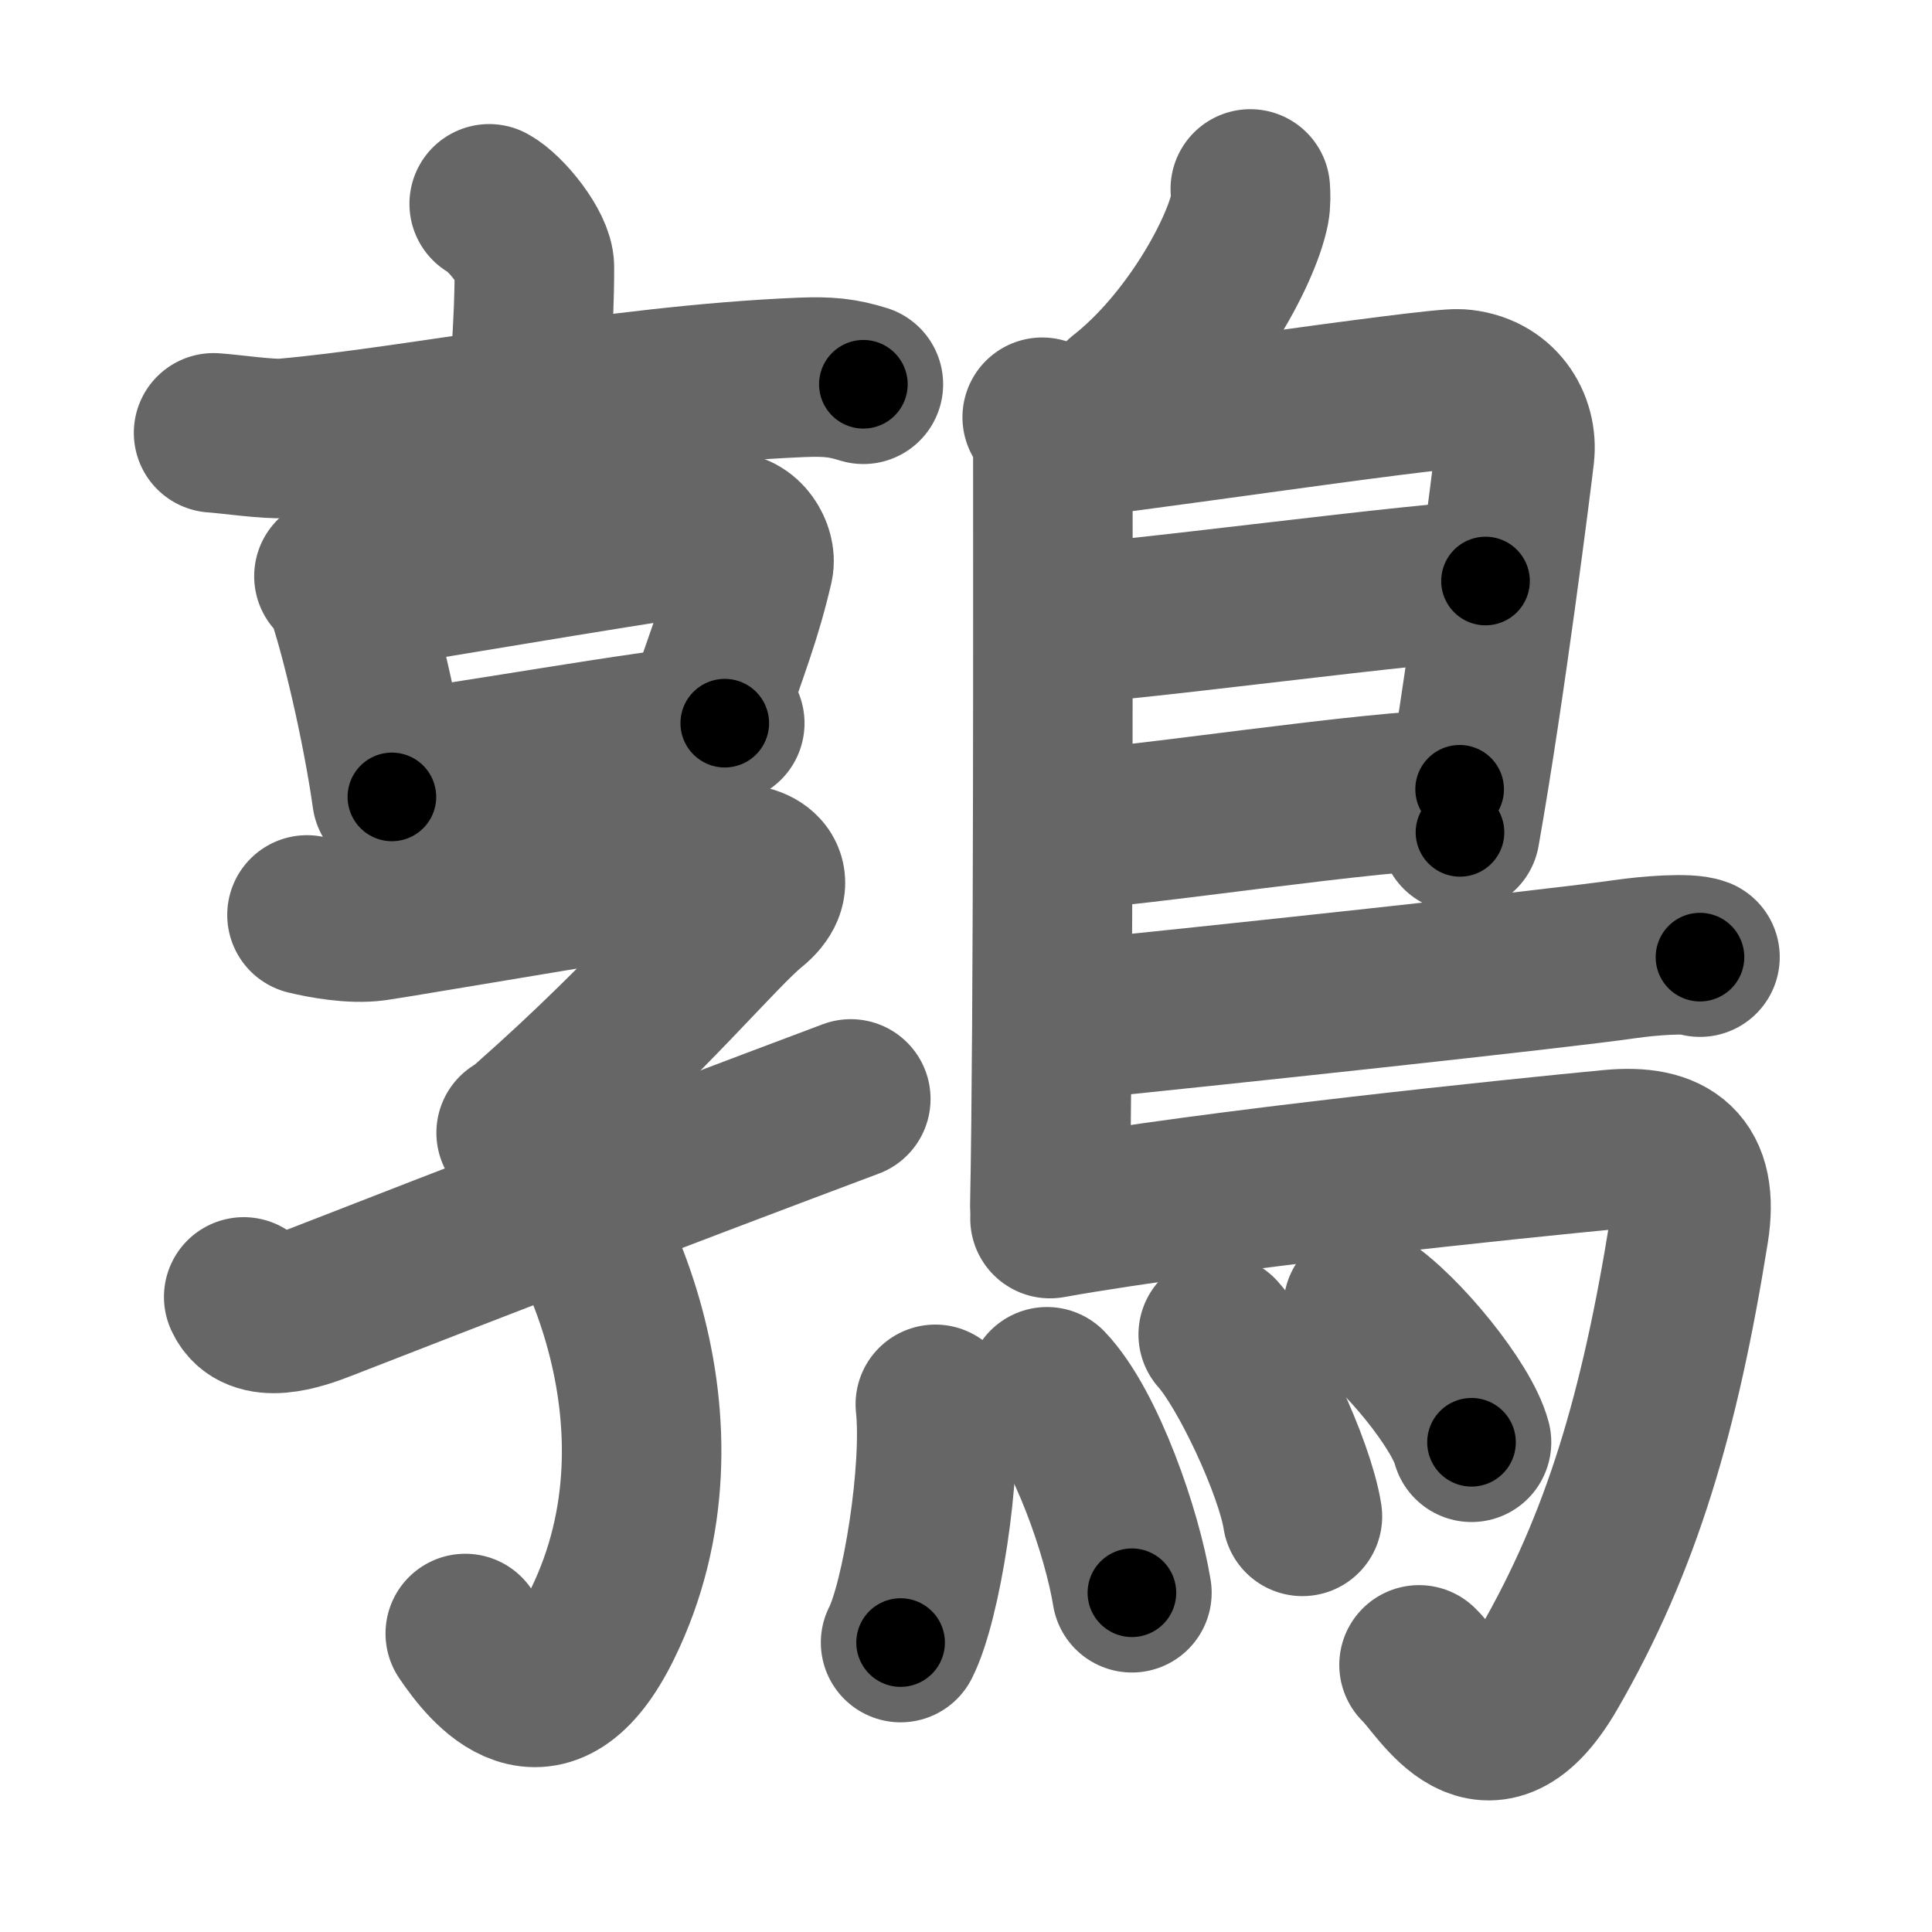 <svg xmlns="http://www.w3.org/2000/svg" width="109" height="109" viewBox="0 0 109 109" id="9d89"><g fill="none" stroke="#666" stroke-width="9" stroke-linecap="round" stroke-linejoin="round"><g><g><g><path d="M27.6,11.5c0.96,0.52,2.55,2.53,2.55,3.56c0,3.81-0.3,4.52-0.13,7.74" /><path d="M12.05,24.42c0.94,0.06,3.08,0.38,3.99,0.31c7.37-0.64,18.68-3,29.18-3.44c1.54-0.06,2.33,0.03,3.49,0.39" /></g><g><g><path d="M18.84,32.51c0.24,0.23,0.48,0.42,0.59,0.7c0.83,2.25,2.11,7.7,2.68,11.75" /><path d="M20.33,33.29c5.86-0.94,17.55-2.95,20.58-3.27c1.11-0.12,1.77,1.17,1.61,1.86c-0.66,2.84-1.33,4.48-2.73,8.57" /><path d="M22.35,43.47c3.55-0.36,14.04-2.31,18.54-2.67" /></g><g><path d="M17.32,51.62c0.87,0.21,2.52,0.53,3.83,0.35c1.6-0.22,18.89-3.22,20.42-3.22c1.52,0,2.32,1.11,0.8,2.34c-1.84,1.49-5.61,6.16-12.42,12.18" /><path d="M29.12,63.91C33.5,67.75,39.49,80.36,34,91.6c-3.25,6.65-6.5,2.4-7.75,0.56" /><path d="M13.75,73.17c0.73,1.6,3.16,0.76,4.44,0.26C27,70,36,66.5,48,62" /></g></g></g><g><path d="M70.54,10.66c0.02,0.29,0.04,0.75-0.04,1.16c-0.49,2.42-3.31,7.61-7.17,10.63" /><path d="M58.8,23.54c0.33,0.4,0.6,0.94,0.6,1.6c0,6.69,0.04,32.38-0.17,42.89" /><path d="M59.81,24.77c1.55,0,21-2.93,22.51-2.83c2.24,0.15,3.33,1.99,3.13,3.71c-0.12,1.06-1.64,13.2-3.08,21.31" /><path d="M60.06,35.18c1.9,0.12,21.6-2.54,23.75-2.4" /><path d="M59.97,46.84c3.88-0.13,17.55-2.3,22.38-2.31" /><path d="M59.69,57.63c8.79-0.88,28.24-2.97,32.01-3.52c1.32-0.19,3.55-0.37,4.21-0.11" /><path d="M59.24,68.75c9.1-1.63,26.63-3.42,31.67-3.9c3.28-0.31,4.97,0.89,4.38,4.57C93.65,79.66,91.5,87,87.36,94.17c-3.47,6.01-5.97,1.04-7.3-0.24" /><g><path d="M52.77,79.23c0.4,3.71-0.79,11.16-1.96,13.44" /><path d="M59.07,78.24c2.18,2.28,4.25,8.27,4.79,11.62" /><path d="M68.73,75.29c1.68,1.87,4.32,7.51,4.75,10.26" /><path d="M76.91,73.73c2.16,1.4,5.57,5.59,6.11,7.64" /></g></g></g></g><g fill="none" stroke="#000" stroke-width="5" stroke-linecap="round" stroke-linejoin="round"><g><g><g><path d="M27.6,11.5c0.96,0.52,2.55,2.53,2.55,3.56c0,3.81-0.3,4.52-0.13,7.74" stroke-dasharray="12.243" stroke-dashoffset="12.243"><animate attributeName="stroke-dashoffset" values="12.243;12.243;0" dur="0.122s" fill="freeze" begin="0s;9d89.click" /></path><path d="M12.05,24.42c0.94,0.06,3.08,0.38,3.99,0.31c7.37-0.64,18.68-3,29.18-3.44c1.54-0.06,2.33,0.03,3.49,0.39" stroke-dasharray="36.933" stroke-dashoffset="36.933"><animate attributeName="stroke-dashoffset" values="36.933" fill="freeze" begin="9d89.click" /><animate attributeName="stroke-dashoffset" values="36.933;36.933;0" keyTimes="0;0.248;1" dur="0.491s" fill="freeze" begin="0s;9d89.click" /></path></g><g><g><path d="M18.84,32.51c0.24,0.23,0.48,0.42,0.59,0.7c0.83,2.25,2.11,7.7,2.68,11.75" stroke-dasharray="12.991" stroke-dashoffset="12.991"><animate attributeName="stroke-dashoffset" values="12.991" fill="freeze" begin="9d89.click" /><animate attributeName="stroke-dashoffset" values="12.991;12.991;0" keyTimes="0;0.791;1" dur="0.621s" fill="freeze" begin="0s;9d89.click" /></path><path d="M20.33,33.29c5.86-0.94,17.55-2.95,20.58-3.27c1.11-0.12,1.77,1.17,1.61,1.86c-0.66,2.84-1.33,4.48-2.73,8.57" stroke-dasharray="32.649" stroke-dashoffset="32.649"><animate attributeName="stroke-dashoffset" values="32.649" fill="freeze" begin="9d89.click" /><animate attributeName="stroke-dashoffset" values="32.649;32.649;0" keyTimes="0;0.656;1" dur="0.947s" fill="freeze" begin="0s;9d89.click" /></path><path d="M22.35,43.47c3.55-0.36,14.04-2.31,18.54-2.67" stroke-dasharray="18.735" stroke-dashoffset="18.735"><animate attributeName="stroke-dashoffset" values="18.735" fill="freeze" begin="9d89.click" /><animate attributeName="stroke-dashoffset" values="18.735;18.735;0" keyTimes="0;0.835;1" dur="1.134s" fill="freeze" begin="0s;9d89.click" /></path></g><g><path d="M17.32,51.62c0.87,0.21,2.52,0.53,3.83,0.35c1.6-0.22,18.89-3.22,20.42-3.22c1.52,0,2.32,1.11,0.8,2.34c-1.84,1.49-5.61,6.16-12.42,12.18" stroke-dasharray="45.657" stroke-dashoffset="45.657"><animate attributeName="stroke-dashoffset" values="45.657" fill="freeze" begin="9d89.click" /><animate attributeName="stroke-dashoffset" values="45.657;45.657;0" keyTimes="0;0.713;1" dur="1.591s" fill="freeze" begin="0s;9d89.click" /></path><path d="M29.12,63.91C33.5,67.75,39.49,80.36,34,91.6c-3.25,6.65-6.5,2.4-7.75,0.56" stroke-dasharray="40.525" stroke-dashoffset="40.525"><animate attributeName="stroke-dashoffset" values="40.525" fill="freeze" begin="9d89.click" /><animate attributeName="stroke-dashoffset" values="40.525;40.525;0" keyTimes="0;0.797;1" dur="1.996s" fill="freeze" begin="0s;9d89.click" /></path><path d="M13.75,73.17c0.73,1.6,3.16,0.76,4.44,0.26C27,70,36,66.5,48,62" stroke-dasharray="36.827" stroke-dashoffset="36.827"><animate attributeName="stroke-dashoffset" values="36.827" fill="freeze" begin="9d89.click" /><animate attributeName="stroke-dashoffset" values="36.827;36.827;0" keyTimes="0;0.844;1" dur="2.364s" fill="freeze" begin="0s;9d89.click" /></path></g></g></g><g><path d="M70.54,10.66c0.02,0.29,0.04,0.75-0.04,1.16c-0.49,2.42-3.31,7.61-7.17,10.63" stroke-dasharray="14.182" stroke-dashoffset="14.182"><animate attributeName="stroke-dashoffset" values="14.182" fill="freeze" begin="9d89.click" /><animate attributeName="stroke-dashoffset" values="14.182;14.182;0" keyTimes="0;0.943;1" dur="2.506s" fill="freeze" begin="0s;9d89.click" /></path><path d="M58.8,23.54c0.33,0.4,0.6,0.94,0.6,1.6c0,6.69,0.04,32.38-0.17,42.89" stroke-dasharray="44.636" stroke-dashoffset="44.636"><animate attributeName="stroke-dashoffset" values="44.636" fill="freeze" begin="9d89.click" /><animate attributeName="stroke-dashoffset" values="44.636;44.636;0" keyTimes="0;0.849;1" dur="2.952s" fill="freeze" begin="0s;9d89.click" /></path><path d="M59.81,24.77c1.55,0,21-2.93,22.51-2.83c2.24,0.15,3.33,1.99,3.13,3.71c-0.12,1.06-1.64,13.2-3.08,21.31" stroke-dasharray="49.691" stroke-dashoffset="49.691"><animate attributeName="stroke-dashoffset" values="49.691" fill="freeze" begin="9d89.click" /><animate attributeName="stroke-dashoffset" values="49.691;49.691;0" keyTimes="0;0.856;1" dur="3.449s" fill="freeze" begin="0s;9d89.click" /></path><path d="M60.06,35.18c1.9,0.12,21.6-2.54,23.75-2.4" stroke-dasharray="23.879" stroke-dashoffset="23.879"><animate attributeName="stroke-dashoffset" values="23.879" fill="freeze" begin="9d89.click" /><animate attributeName="stroke-dashoffset" values="23.879;23.879;0" keyTimes="0;0.935;1" dur="3.688s" fill="freeze" begin="0s;9d89.click" /></path><path d="M59.97,46.84c3.88-0.13,17.55-2.3,22.38-2.31" stroke-dasharray="22.508" stroke-dashoffset="22.508"><animate attributeName="stroke-dashoffset" values="22.508" fill="freeze" begin="9d89.click" /><animate attributeName="stroke-dashoffset" values="22.508;22.508;0" keyTimes="0;0.942;1" dur="3.913s" fill="freeze" begin="0s;9d89.click" /></path><path d="M59.69,57.63c8.79-0.88,28.24-2.97,32.01-3.52c1.32-0.19,3.55-0.37,4.21-0.11" stroke-dasharray="36.439" stroke-dashoffset="36.439"><animate attributeName="stroke-dashoffset" values="36.439" fill="freeze" begin="9d89.click" /><animate attributeName="stroke-dashoffset" values="36.439;36.439;0" keyTimes="0;0.915;1" dur="4.277s" fill="freeze" begin="0s;9d89.click" /></path><path d="M59.24,68.75c9.1-1.63,26.63-3.42,31.67-3.9c3.28-0.31,4.97,0.89,4.38,4.57C93.65,79.66,91.5,87,87.36,94.17c-3.47,6.01-5.97,1.04-7.3-0.24" stroke-dasharray="75.741" stroke-dashoffset="75.741"><animate attributeName="stroke-dashoffset" values="75.741" fill="freeze" begin="9d89.click" /><animate attributeName="stroke-dashoffset" values="75.741;75.741;0" keyTimes="0;0.883;1" dur="4.846s" fill="freeze" begin="0s;9d89.click" /></path><g><path d="M52.77,79.23c0.4,3.71-0.79,11.16-1.96,13.44" stroke-dasharray="13.684" stroke-dashoffset="13.684"><animate attributeName="stroke-dashoffset" values="13.684" fill="freeze" begin="9d89.click" /><animate attributeName="stroke-dashoffset" values="13.684;13.684;0" keyTimes="0;0.973;1" dur="4.983s" fill="freeze" begin="0s;9d89.click" /></path><path d="M59.07,78.24c2.18,2.28,4.25,8.27,4.79,11.62" stroke-dasharray="12.696" stroke-dashoffset="12.696"><animate attributeName="stroke-dashoffset" values="12.696" fill="freeze" begin="9d89.click" /><animate attributeName="stroke-dashoffset" values="12.696;12.696;0" keyTimes="0;0.975;1" dur="5.11s" fill="freeze" begin="0s;9d89.click" /></path><path d="M68.73,75.29c1.68,1.87,4.32,7.51,4.75,10.26" stroke-dasharray="11.395" stroke-dashoffset="11.395"><animate attributeName="stroke-dashoffset" values="11.395" fill="freeze" begin="9d89.click" /><animate attributeName="stroke-dashoffset" values="11.395;11.395;0" keyTimes="0;0.978;1" dur="5.224s" fill="freeze" begin="0s;9d89.click" /></path><path d="M76.91,73.73c2.16,1.4,5.57,5.59,6.11,7.64" stroke-dasharray="9.909" stroke-dashoffset="9.909"><animate attributeName="stroke-dashoffset" values="9.909" fill="freeze" begin="9d89.click" /><animate attributeName="stroke-dashoffset" values="9.909;9.909;0" keyTimes="0;0.981;1" dur="5.323s" fill="freeze" begin="0s;9d89.click" /></path></g></g></g></g></svg>
